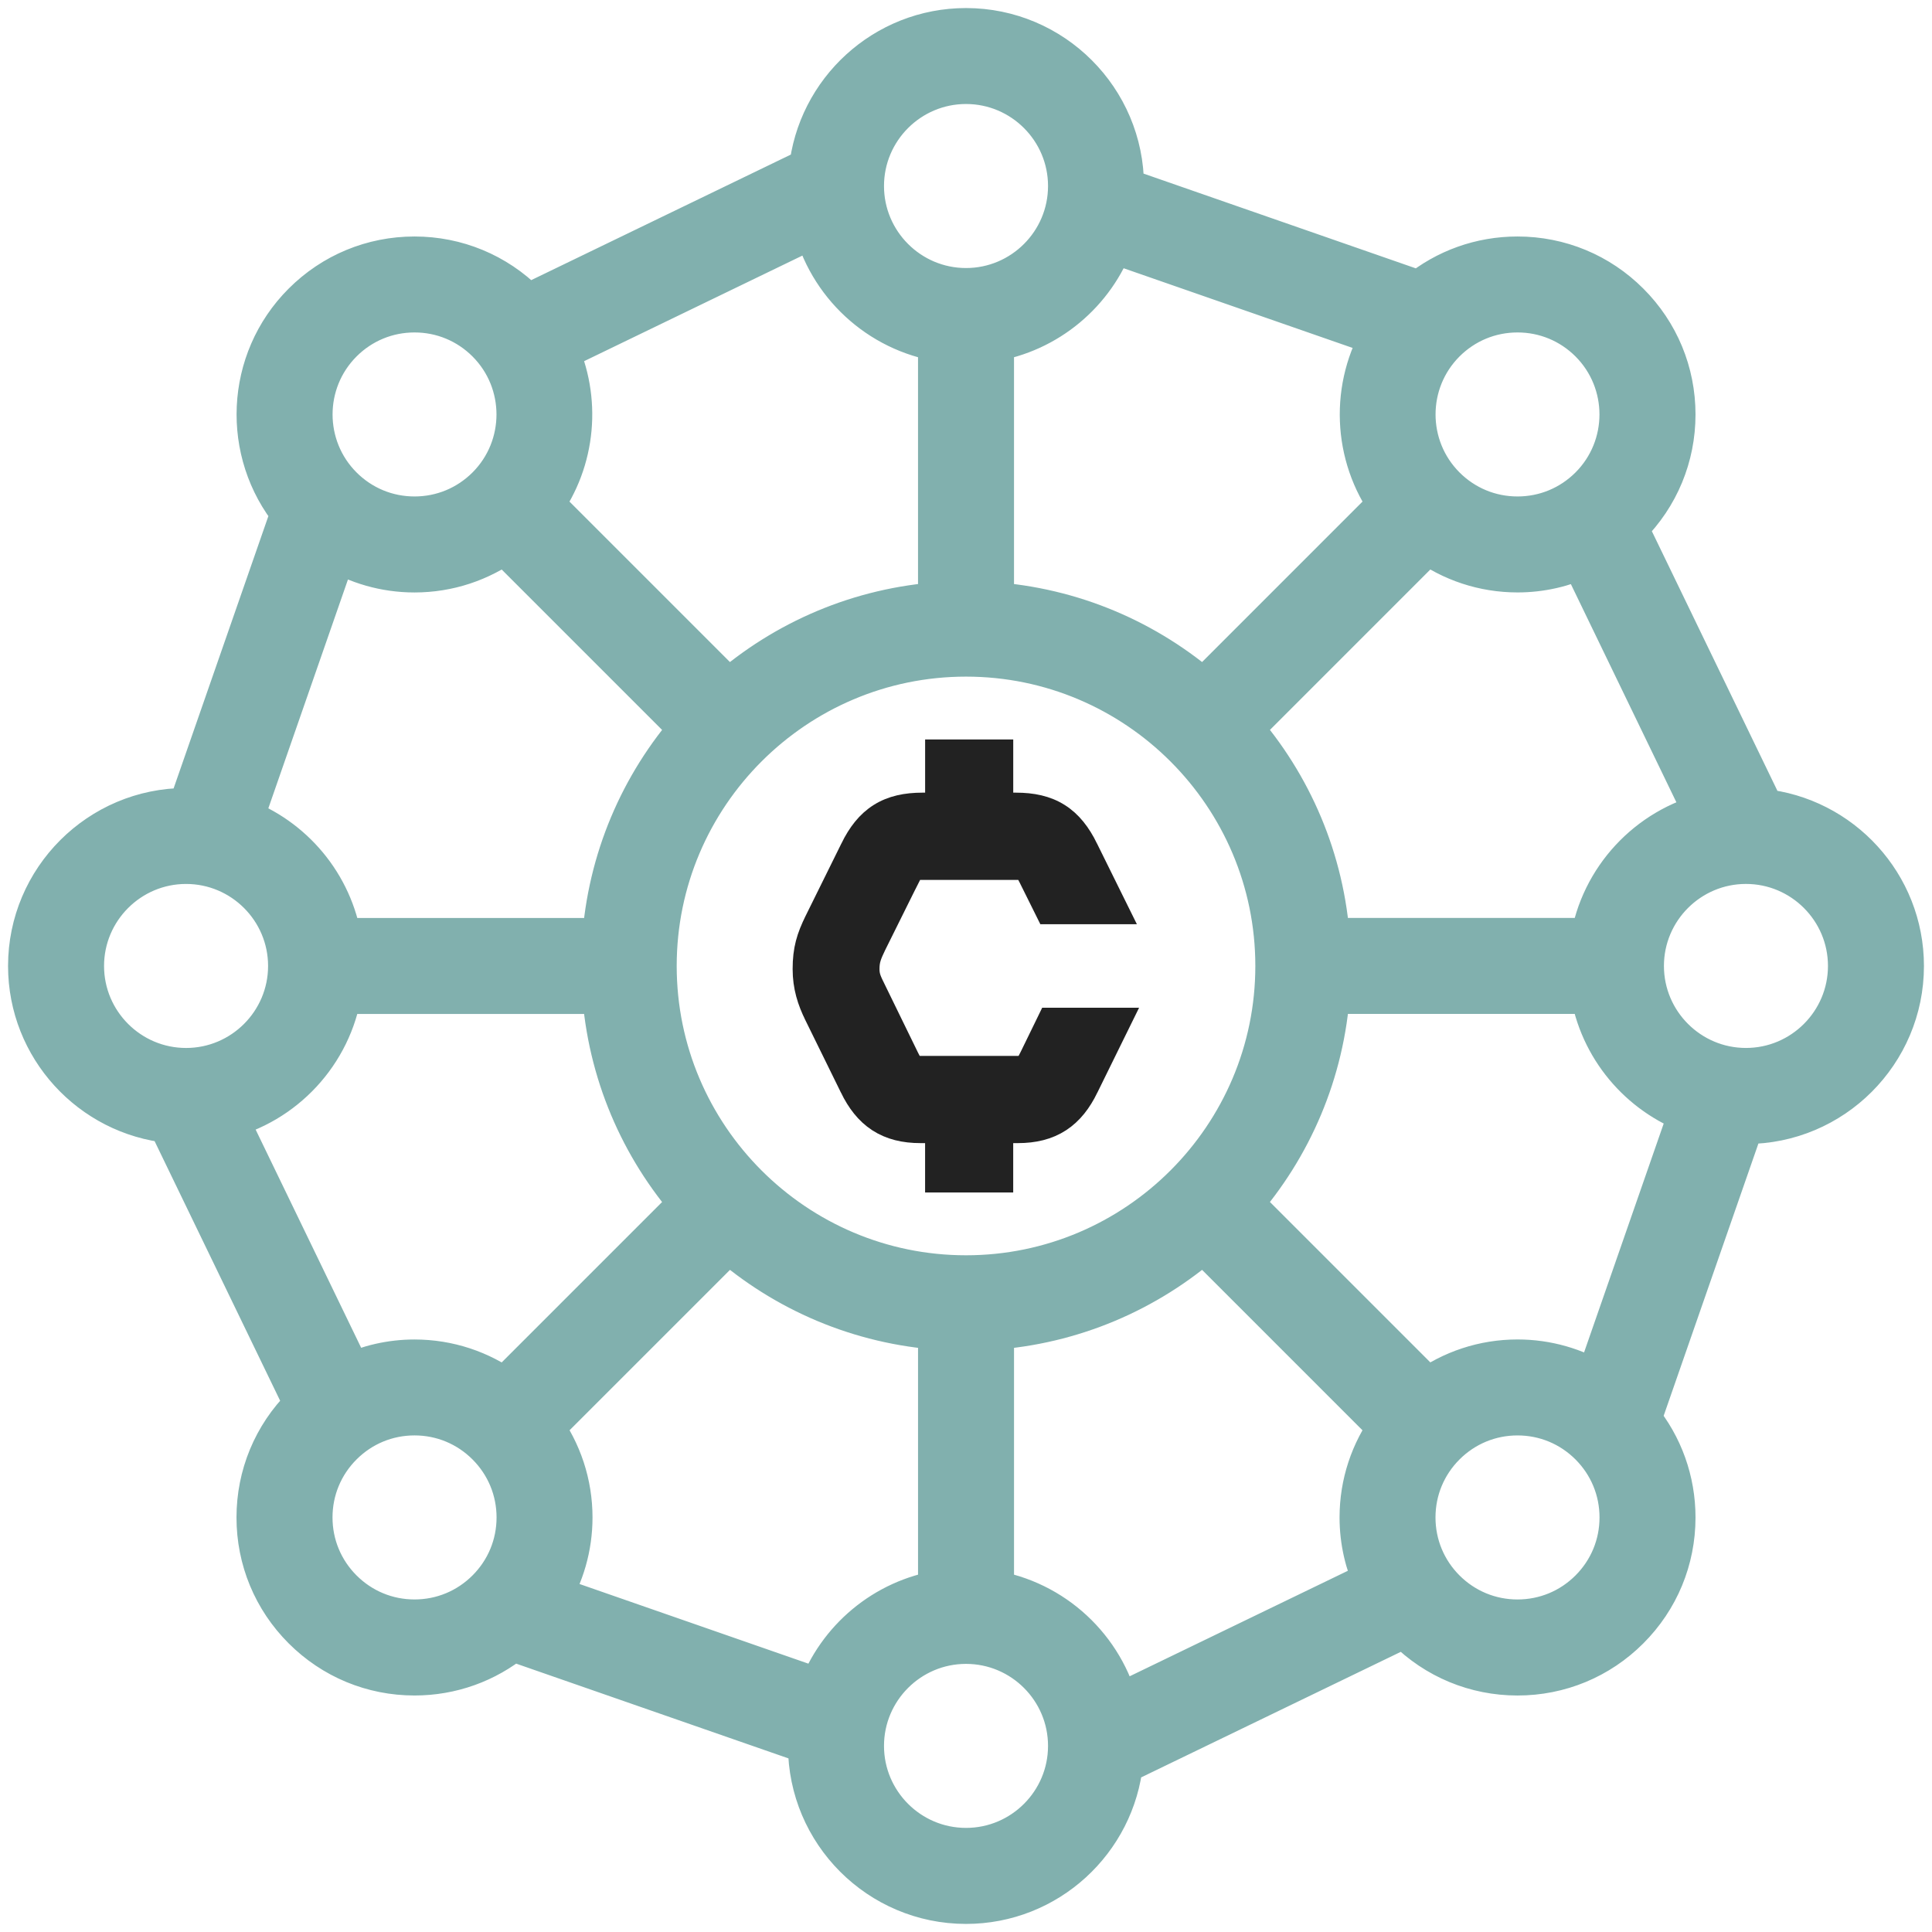 <svg width="120" height="120" viewBox="0 0 120 120" fill="none" xmlns="http://www.w3.org/2000/svg">
<mask id="path-1-outside-1_3771_6871" maskUnits="userSpaceOnUse" x="0" y="0" width="120" height="120" fill="black">
<rect fill="white" width="120" height="120"/>
<path d="M10.604 69.505L19.209 87.298C19.137 87.366 19.06 87.427 18.989 87.497C17.184 89.301 16.189 91.701 16.189 94.254C16.189 96.806 17.183 99.207 18.989 101.01C20.793 102.815 23.192 103.81 25.745 103.81C27.977 103.81 30.093 103.048 31.796 101.651L50.46 108.146C50.457 108.245 50.444 108.342 50.444 108.443C50.444 113.712 54.731 117.998 60 117.998C64.947 117.998 69.027 114.218 69.506 109.395L87.299 100.791C87.367 100.863 87.428 100.941 87.498 101.011C89.303 102.816 91.703 103.811 94.255 103.811C96.808 103.811 99.208 102.817 101.011 101.011C102.816 99.207 103.811 96.807 103.811 94.255C103.811 92.023 103.049 89.906 101.652 88.204L108.147 69.54C108.247 69.543 108.344 69.556 108.445 69.556C113.713 69.556 118 65.269 118 60.001C118 55.052 114.22 50.973 109.397 50.493L100.792 32.701C100.865 32.633 100.941 32.572 101.011 32.502C102.816 30.697 103.811 28.297 103.811 25.745C103.811 23.192 102.817 20.792 101.011 18.988C99.208 17.183 96.807 16.189 94.255 16.189C92.023 16.189 89.907 16.95 88.204 18.348L69.54 11.853C69.543 11.754 69.556 11.656 69.556 11.555C69.556 6.287 65.269 2 60.001 2C55.053 2 50.973 5.78 50.494 10.603L32.701 19.208C32.633 19.136 32.573 19.058 32.502 18.988C30.697 17.183 28.298 16.189 25.745 16.189C23.193 16.189 20.792 17.183 18.989 18.988C15.49 22.486 15.277 28.044 18.349 31.794L11.853 50.459C11.753 50.456 11.656 50.443 11.555 50.443C6.287 50.443 2 54.73 2 59.998C2.001 64.946 5.781 69.026 10.604 69.505L10.604 69.505ZM13.786 69.28C17.511 68.384 20.386 65.308 20.986 61.479H37.643C37.977 66.549 39.992 71.156 43.148 74.756L31.366 86.538C29.742 85.349 27.796 84.698 25.745 84.698C24.315 84.698 22.939 85.02 21.684 85.611L13.786 69.28ZM60.001 40.526C70.737 40.526 79.471 49.26 79.471 59.998C79.471 70.734 70.737 79.468 60.001 79.468C49.265 79.468 40.531 70.734 40.531 59.998C40.531 49.261 49.265 40.526 60.001 40.526ZM25.747 100.845C23.986 100.845 22.331 100.159 21.085 98.913C19.84 97.668 19.153 96.013 19.153 94.251C19.153 92.49 19.839 90.834 21.085 89.588C22.329 88.343 23.985 87.656 25.747 87.656C27.508 87.656 29.163 88.342 30.41 89.588C31.654 90.833 32.342 92.489 32.342 94.251C32.342 96.011 31.656 97.667 30.41 98.913C29.163 100.159 27.508 100.845 25.747 100.845ZM51.022 105.203L33.888 99.24C34.803 97.752 35.302 96.042 35.302 94.252C35.302 92.202 34.65 90.254 33.462 88.63L45.244 76.849C48.844 80.006 53.451 82.021 58.521 82.354V99.011C55.045 99.555 52.191 101.975 51.023 105.203L51.022 105.203ZM60.001 115.034C56.365 115.034 53.407 112.076 53.407 108.441C53.407 104.804 56.365 101.847 60.001 101.847C63.638 101.847 66.595 104.804 66.595 108.441C66.595 112.076 63.638 115.034 60.001 115.034ZM69.283 106.21C68.388 102.486 65.311 99.612 61.483 99.011V82.354C66.553 82.02 71.16 80.005 74.76 76.849L86.542 88.631C85.353 90.255 84.702 92.202 84.702 94.252C84.702 95.681 85.024 97.058 85.615 98.313L69.283 106.21ZM98.918 98.914C97.673 100.159 96.017 100.846 94.255 100.846C92.494 100.846 90.839 100.16 89.592 98.914C88.348 97.669 87.661 96.013 87.661 94.252C87.661 92.491 88.347 90.835 89.592 89.589C90.838 88.344 92.493 87.657 94.255 87.657C96.016 87.657 97.672 88.343 98.918 89.589C100.162 90.834 100.849 92.49 100.849 94.252C100.849 96.012 100.163 97.668 98.918 98.914ZM99.244 86.11C97.756 85.195 96.047 84.696 94.257 84.696C92.205 84.696 90.259 85.348 88.635 86.536L76.853 74.754C80.01 71.154 82.026 66.547 82.358 61.477H99.015C99.56 64.953 101.978 67.806 105.206 68.974L99.244 86.11ZM115.038 59.996C115.038 63.633 112.08 66.59 108.444 66.59C104.808 66.59 101.85 63.633 101.85 59.996C101.85 56.36 104.809 53.403 108.444 53.403C112.08 53.403 115.038 56.361 115.038 59.996ZM106.216 50.714C102.491 51.609 99.616 54.686 99.016 58.515L82.358 58.516C82.025 53.446 80.009 48.839 76.854 45.239L88.635 33.457C90.259 34.646 92.205 35.297 94.257 35.297C95.687 35.297 97.062 34.975 98.319 34.384L106.216 50.714ZM94.256 19.149C96.016 19.149 97.672 19.835 98.918 21.079C101.488 23.651 101.488 27.833 98.918 30.405C97.673 31.649 96.017 32.336 94.256 32.336C92.494 32.336 90.839 31.65 89.593 30.405C87.022 27.833 87.022 23.651 89.593 21.079C90.838 19.835 92.494 19.149 94.256 19.149ZM68.98 14.791L86.117 20.754C84.116 24.021 84.258 28.23 86.542 31.362L74.76 43.145C71.159 39.989 66.552 37.974 61.482 37.64V20.983C64.957 20.438 67.812 18.02 68.98 14.791L68.98 14.791ZM60.001 4.96C63.637 4.96 66.595 7.918 66.595 11.554C66.595 15.189 63.637 18.148 60.001 18.148C56.365 18.148 53.407 15.189 53.407 11.554C53.407 7.918 56.365 4.96 60.001 4.96ZM50.719 13.783C51.614 17.507 54.69 20.382 58.52 20.983V37.64C53.449 37.973 48.842 39.989 45.242 43.146L33.459 31.363C35.533 28.52 35.841 24.792 34.384 21.684L50.719 13.783ZM21.085 21.08C22.329 19.835 23.985 19.149 25.747 19.149C27.508 19.149 29.164 19.835 30.41 21.08C32.98 23.651 32.98 27.833 30.41 30.405C29.164 31.649 27.509 32.336 25.747 32.336C23.986 32.336 22.331 31.65 21.085 30.405C18.514 27.834 18.514 23.651 21.085 21.08ZM20.758 33.885C22.246 34.8 23.956 35.299 25.746 35.299C27.797 35.299 29.743 34.647 31.367 33.459L43.149 45.241C39.992 48.841 37.978 53.448 37.644 58.518L20.987 58.517C20.442 55.041 18.024 52.187 14.796 51.019L20.758 33.885ZM11.557 53.404C15.194 53.404 18.151 56.362 18.151 59.998C18.151 63.634 15.192 66.591 11.557 66.591C7.921 66.591 4.963 63.634 4.963 59.998C4.964 56.362 7.922 53.404 11.557 53.404Z"/>
</mask>
<path d="M10.604 69.505L19.209 87.298C19.137 87.366 19.06 87.427 18.989 87.497C17.184 89.301 16.189 91.701 16.189 94.254C16.189 96.806 17.183 99.207 18.989 101.01C20.793 102.815 23.192 103.81 25.745 103.81C27.977 103.81 30.093 103.048 31.796 101.651L50.46 108.146C50.457 108.245 50.444 108.342 50.444 108.443C50.444 113.712 54.731 117.998 60 117.998C64.947 117.998 69.027 114.218 69.506 109.395L87.299 100.791C87.367 100.863 87.428 100.941 87.498 101.011C89.303 102.816 91.703 103.811 94.255 103.811C96.808 103.811 99.208 102.817 101.011 101.011C102.816 99.207 103.811 96.807 103.811 94.255C103.811 92.023 103.049 89.906 101.652 88.204L108.147 69.54C108.247 69.543 108.344 69.556 108.445 69.556C113.713 69.556 118 65.269 118 60.001C118 55.052 114.22 50.973 109.397 50.493L100.792 32.701C100.865 32.633 100.941 32.572 101.011 32.502C102.816 30.697 103.811 28.297 103.811 25.745C103.811 23.192 102.817 20.792 101.011 18.988C99.208 17.183 96.807 16.189 94.255 16.189C92.023 16.189 89.907 16.95 88.204 18.348L69.54 11.853C69.543 11.754 69.556 11.656 69.556 11.555C69.556 6.287 65.269 2 60.001 2C55.053 2 50.973 5.78 50.494 10.603L32.701 19.208C32.633 19.136 32.573 19.058 32.502 18.988C30.697 17.183 28.298 16.189 25.745 16.189C23.193 16.189 20.792 17.183 18.989 18.988C15.49 22.486 15.277 28.044 18.349 31.794L11.853 50.459C11.753 50.456 11.656 50.443 11.555 50.443C6.287 50.443 2 54.73 2 59.998C2.001 64.946 5.781 69.026 10.604 69.505L10.604 69.505ZM13.786 69.28C17.511 68.384 20.386 65.308 20.986 61.479H37.643C37.977 66.549 39.992 71.156 43.148 74.756L31.366 86.538C29.742 85.349 27.796 84.698 25.745 84.698C24.315 84.698 22.939 85.02 21.684 85.611L13.786 69.28ZM60.001 40.526C70.737 40.526 79.471 49.26 79.471 59.998C79.471 70.734 70.737 79.468 60.001 79.468C49.265 79.468 40.531 70.734 40.531 59.998C40.531 49.261 49.265 40.526 60.001 40.526ZM25.747 100.845C23.986 100.845 22.331 100.159 21.085 98.913C19.84 97.668 19.153 96.013 19.153 94.251C19.153 92.49 19.839 90.834 21.085 89.588C22.329 88.343 23.985 87.656 25.747 87.656C27.508 87.656 29.163 88.342 30.41 89.588C31.654 90.833 32.342 92.489 32.342 94.251C32.342 96.011 31.656 97.667 30.41 98.913C29.163 100.159 27.508 100.845 25.747 100.845ZM51.022 105.203L33.888 99.24C34.803 97.752 35.302 96.042 35.302 94.252C35.302 92.202 34.65 90.254 33.462 88.63L45.244 76.849C48.844 80.006 53.451 82.021 58.521 82.354V99.011C55.045 99.555 52.191 101.975 51.023 105.203L51.022 105.203ZM60.001 115.034C56.365 115.034 53.407 112.076 53.407 108.441C53.407 104.804 56.365 101.847 60.001 101.847C63.638 101.847 66.595 104.804 66.595 108.441C66.595 112.076 63.638 115.034 60.001 115.034ZM69.283 106.21C68.388 102.486 65.311 99.612 61.483 99.011V82.354C66.553 82.02 71.16 80.005 74.76 76.849L86.542 88.631C85.353 90.255 84.702 92.202 84.702 94.252C84.702 95.681 85.024 97.058 85.615 98.313L69.283 106.21ZM98.918 98.914C97.673 100.159 96.017 100.846 94.255 100.846C92.494 100.846 90.839 100.16 89.592 98.914C88.348 97.669 87.661 96.013 87.661 94.252C87.661 92.491 88.347 90.835 89.592 89.589C90.838 88.344 92.493 87.657 94.255 87.657C96.016 87.657 97.672 88.343 98.918 89.589C100.162 90.834 100.849 92.49 100.849 94.252C100.849 96.012 100.163 97.668 98.918 98.914ZM99.244 86.11C97.756 85.195 96.047 84.696 94.257 84.696C92.205 84.696 90.259 85.348 88.635 86.536L76.853 74.754C80.01 71.154 82.026 66.547 82.358 61.477H99.015C99.56 64.953 101.978 67.806 105.206 68.974L99.244 86.11ZM115.038 59.996C115.038 63.633 112.08 66.59 108.444 66.59C104.808 66.59 101.85 63.633 101.85 59.996C101.85 56.36 104.809 53.403 108.444 53.403C112.08 53.403 115.038 56.361 115.038 59.996ZM106.216 50.714C102.491 51.609 99.616 54.686 99.016 58.515L82.358 58.516C82.025 53.446 80.009 48.839 76.854 45.239L88.635 33.457C90.259 34.646 92.205 35.297 94.257 35.297C95.687 35.297 97.062 34.975 98.319 34.384L106.216 50.714ZM94.256 19.149C96.016 19.149 97.672 19.835 98.918 21.079C101.488 23.651 101.488 27.833 98.918 30.405C97.673 31.649 96.017 32.336 94.256 32.336C92.494 32.336 90.839 31.65 89.593 30.405C87.022 27.833 87.022 23.651 89.593 21.079C90.838 19.835 92.494 19.149 94.256 19.149ZM68.98 14.791L86.117 20.754C84.116 24.021 84.258 28.23 86.542 31.362L74.76 43.145C71.159 39.989 66.552 37.974 61.482 37.64V20.983C64.957 20.438 67.812 18.02 68.98 14.791L68.98 14.791ZM60.001 4.96C63.637 4.96 66.595 7.918 66.595 11.554C66.595 15.189 63.637 18.148 60.001 18.148C56.365 18.148 53.407 15.189 53.407 11.554C53.407 7.918 56.365 4.96 60.001 4.96ZM50.719 13.783C51.614 17.507 54.69 20.382 58.52 20.983V37.64C53.449 37.973 48.842 39.989 45.242 43.146L33.459 31.363C35.533 28.52 35.841 24.792 34.384 21.684L50.719 13.783ZM21.085 21.08C22.329 19.835 23.985 19.149 25.747 19.149C27.508 19.149 29.164 19.835 30.41 21.08C32.98 23.651 32.98 27.833 30.41 30.405C29.164 31.649 27.509 32.336 25.747 32.336C23.986 32.336 22.331 31.65 21.085 30.405C18.514 27.834 18.514 23.651 21.085 21.08ZM20.758 33.885C22.246 34.8 23.956 35.299 25.746 35.299C27.797 35.299 29.743 34.647 31.367 33.459L43.149 45.241C39.992 48.841 37.978 53.448 37.644 58.518L20.987 58.517C20.442 55.041 18.024 52.187 14.796 51.019L20.758 33.885ZM11.557 53.404C15.194 53.404 18.151 56.362 18.151 59.998C18.151 63.634 15.192 66.591 11.557 66.591C7.921 66.591 4.963 63.634 4.963 59.998C4.964 56.362 7.922 53.404 11.557 53.404Z" fill="#81B0AE"/>
<path d="M10.604 69.505L19.209 87.298C19.137 87.366 19.06 87.427 18.989 87.497C17.184 89.301 16.189 91.701 16.189 94.254C16.189 96.806 17.183 99.207 18.989 101.01C20.793 102.815 23.192 103.81 25.745 103.81C27.977 103.81 30.093 103.048 31.796 101.651L50.46 108.146C50.457 108.245 50.444 108.342 50.444 108.443C50.444 113.712 54.731 117.998 60 117.998C64.947 117.998 69.027 114.218 69.506 109.395L87.299 100.791C87.367 100.863 87.428 100.941 87.498 101.011C89.303 102.816 91.703 103.811 94.255 103.811C96.808 103.811 99.208 102.817 101.011 101.011C102.816 99.207 103.811 96.807 103.811 94.255C103.811 92.023 103.049 89.906 101.652 88.204L108.147 69.54C108.247 69.543 108.344 69.556 108.445 69.556C113.713 69.556 118 65.269 118 60.001C118 55.052 114.22 50.973 109.397 50.493L100.792 32.701C100.865 32.633 100.941 32.572 101.011 32.502C102.816 30.697 103.811 28.297 103.811 25.745C103.811 23.192 102.817 20.792 101.011 18.988C99.208 17.183 96.807 16.189 94.255 16.189C92.023 16.189 89.907 16.95 88.204 18.348L69.54 11.853C69.543 11.754 69.556 11.656 69.556 11.555C69.556 6.287 65.269 2 60.001 2C55.053 2 50.973 5.78 50.494 10.603L32.701 19.208C32.633 19.136 32.573 19.058 32.502 18.988C30.697 17.183 28.298 16.189 25.745 16.189C23.193 16.189 20.792 17.183 18.989 18.988C15.49 22.486 15.277 28.044 18.349 31.794L11.853 50.459C11.753 50.456 11.656 50.443 11.555 50.443C6.287 50.443 2 54.73 2 59.998C2.001 64.946 5.781 69.026 10.604 69.505L10.604 69.505ZM13.786 69.28C17.511 68.384 20.386 65.308 20.986 61.479H37.643C37.977 66.549 39.992 71.156 43.148 74.756L31.366 86.538C29.742 85.349 27.796 84.698 25.745 84.698C24.315 84.698 22.939 85.02 21.684 85.611L13.786 69.28ZM60.001 40.526C70.737 40.526 79.471 49.26 79.471 59.998C79.471 70.734 70.737 79.468 60.001 79.468C49.265 79.468 40.531 70.734 40.531 59.998C40.531 49.261 49.265 40.526 60.001 40.526ZM25.747 100.845C23.986 100.845 22.331 100.159 21.085 98.913C19.84 97.668 19.153 96.013 19.153 94.251C19.153 92.49 19.839 90.834 21.085 89.588C22.329 88.343 23.985 87.656 25.747 87.656C27.508 87.656 29.163 88.342 30.41 89.588C31.654 90.833 32.342 92.489 32.342 94.251C32.342 96.011 31.656 97.667 30.41 98.913C29.163 100.159 27.508 100.845 25.747 100.845ZM51.022 105.203L33.888 99.24C34.803 97.752 35.302 96.042 35.302 94.252C35.302 92.202 34.65 90.254 33.462 88.63L45.244 76.849C48.844 80.006 53.451 82.021 58.521 82.354V99.011C55.045 99.555 52.191 101.975 51.023 105.203L51.022 105.203ZM60.001 115.034C56.365 115.034 53.407 112.076 53.407 108.441C53.407 104.804 56.365 101.847 60.001 101.847C63.638 101.847 66.595 104.804 66.595 108.441C66.595 112.076 63.638 115.034 60.001 115.034ZM69.283 106.21C68.388 102.486 65.311 99.612 61.483 99.011V82.354C66.553 82.02 71.16 80.005 74.76 76.849L86.542 88.631C85.353 90.255 84.702 92.202 84.702 94.252C84.702 95.681 85.024 97.058 85.615 98.313L69.283 106.21ZM98.918 98.914C97.673 100.159 96.017 100.846 94.255 100.846C92.494 100.846 90.839 100.16 89.592 98.914C88.348 97.669 87.661 96.013 87.661 94.252C87.661 92.491 88.347 90.835 89.592 89.589C90.838 88.344 92.493 87.657 94.255 87.657C96.016 87.657 97.672 88.343 98.918 89.589C100.162 90.834 100.849 92.49 100.849 94.252C100.849 96.012 100.163 97.668 98.918 98.914ZM99.244 86.11C97.756 85.195 96.047 84.696 94.257 84.696C92.205 84.696 90.259 85.348 88.635 86.536L76.853 74.754C80.01 71.154 82.026 66.547 82.358 61.477H99.015C99.56 64.953 101.978 67.806 105.206 68.974L99.244 86.11ZM115.038 59.996C115.038 63.633 112.08 66.59 108.444 66.59C104.808 66.59 101.85 63.633 101.85 59.996C101.85 56.36 104.809 53.403 108.444 53.403C112.08 53.403 115.038 56.361 115.038 59.996ZM106.216 50.714C102.491 51.609 99.616 54.686 99.016 58.515L82.358 58.516C82.025 53.446 80.009 48.839 76.854 45.239L88.635 33.457C90.259 34.646 92.205 35.297 94.257 35.297C95.687 35.297 97.062 34.975 98.319 34.384L106.216 50.714ZM94.256 19.149C96.016 19.149 97.672 19.835 98.918 21.079C101.488 23.651 101.488 27.833 98.918 30.405C97.673 31.649 96.017 32.336 94.256 32.336C92.494 32.336 90.839 31.65 89.593 30.405C87.022 27.833 87.022 23.651 89.593 21.079C90.838 19.835 92.494 19.149 94.256 19.149ZM68.98 14.791L86.117 20.754C84.116 24.021 84.258 28.23 86.542 31.362L74.76 43.145C71.159 39.989 66.552 37.974 61.482 37.64V20.983C64.957 20.438 67.812 18.02 68.98 14.791L68.98 14.791ZM60.001 4.96C63.637 4.96 66.595 7.918 66.595 11.554C66.595 15.189 63.637 18.148 60.001 18.148C56.365 18.148 53.407 15.189 53.407 11.554C53.407 7.918 56.365 4.96 60.001 4.96ZM50.719 13.783C51.614 17.507 54.69 20.382 58.52 20.983V37.64C53.449 37.973 48.842 39.989 45.242 43.146L33.459 31.363C35.533 28.52 35.841 24.792 34.384 21.684L50.719 13.783ZM21.085 21.08C22.329 19.835 23.985 19.149 25.747 19.149C27.508 19.149 29.164 19.835 30.41 21.08C32.98 23.651 32.98 27.833 30.41 30.405C29.164 31.649 27.509 32.336 25.747 32.336C23.986 32.336 22.331 31.65 21.085 30.405C18.514 27.834 18.514 23.651 21.085 21.08ZM20.758 33.885C22.246 34.8 23.956 35.299 25.746 35.299C27.797 35.299 29.743 34.647 31.367 33.459L43.149 45.241C39.992 48.841 37.978 53.448 37.644 58.518L20.987 58.517C20.442 55.041 18.024 52.187 14.796 51.019L20.758 33.885ZM11.557 53.404C15.194 53.404 18.151 56.362 18.151 59.998C18.151 63.634 15.192 66.591 11.557 66.591C7.921 66.591 4.963 63.634 4.963 59.998C4.964 56.362 7.922 53.404 11.557 53.404Z" stroke="#81B0AE" stroke-width="3" mask="url(#path-1-outside-1_3771_6871)"/>
<path d="M63.692 66.268C63.662 66.286 63.59 66.32 63.265 66.333H63.098H57.295H57.127C56.802 66.32 56.73 66.286 56.7 66.267C56.664 66.245 56.566 66.165 56.341 65.701L56.34 65.699L54.304 61.526L54.304 61.526L54.302 61.522L54.297 61.511C54.007 60.926 53.877 60.664 53.877 60.19C53.877 59.619 54.004 59.312 54.304 58.685L56.386 54.492L56.387 54.492C56.62 54.022 56.696 53.964 56.715 53.952C56.725 53.946 56.771 53.917 57.041 53.904H57.296H63.099H63.353C63.623 53.917 63.669 53.946 63.679 53.952C63.699 53.965 63.775 54.023 64.008 54.492L64.008 54.492L64.876 56.239L65.083 56.656H65.548H68.2H69.407L68.872 55.574L67.462 52.72C67.462 52.72 67.462 52.719 67.462 52.719C67.018 51.812 66.477 51.102 65.729 50.632C64.98 50.161 64.107 49.983 63.099 49.983H62.184V47.431V46.681H61.434H58.961H58.211V47.431V49.983H57.297C56.289 49.983 55.416 50.161 54.667 50.632C53.919 51.102 53.378 51.812 52.934 52.718C52.934 52.719 52.934 52.719 52.934 52.72L50.731 57.178C50.731 57.179 50.731 57.179 50.731 57.179C50.211 58.225 49.982 58.99 49.982 60.19C49.982 61.276 50.264 62.162 50.706 63.054C50.707 63.055 50.707 63.055 50.707 63.056L52.909 67.539C52.909 67.539 52.909 67.54 52.909 67.54C53.329 68.4 53.856 69.098 54.583 69.572C55.315 70.049 56.175 70.251 57.175 70.251H58.209V72.567V73.317H58.959H61.432H62.182V72.567V70.251H63.217C64.217 70.251 65.078 70.049 65.809 69.572C66.536 69.098 67.063 68.4 67.483 67.54C67.483 67.54 67.483 67.539 67.483 67.539L69.014 64.423L69.546 63.342H68.341H65.67H65.201L64.996 63.764L64.052 65.699L64.051 65.701C63.825 66.165 63.728 66.245 63.692 66.268Z" fill="#222222" stroke="#222222" stroke-width="1.5"/>
</svg>
